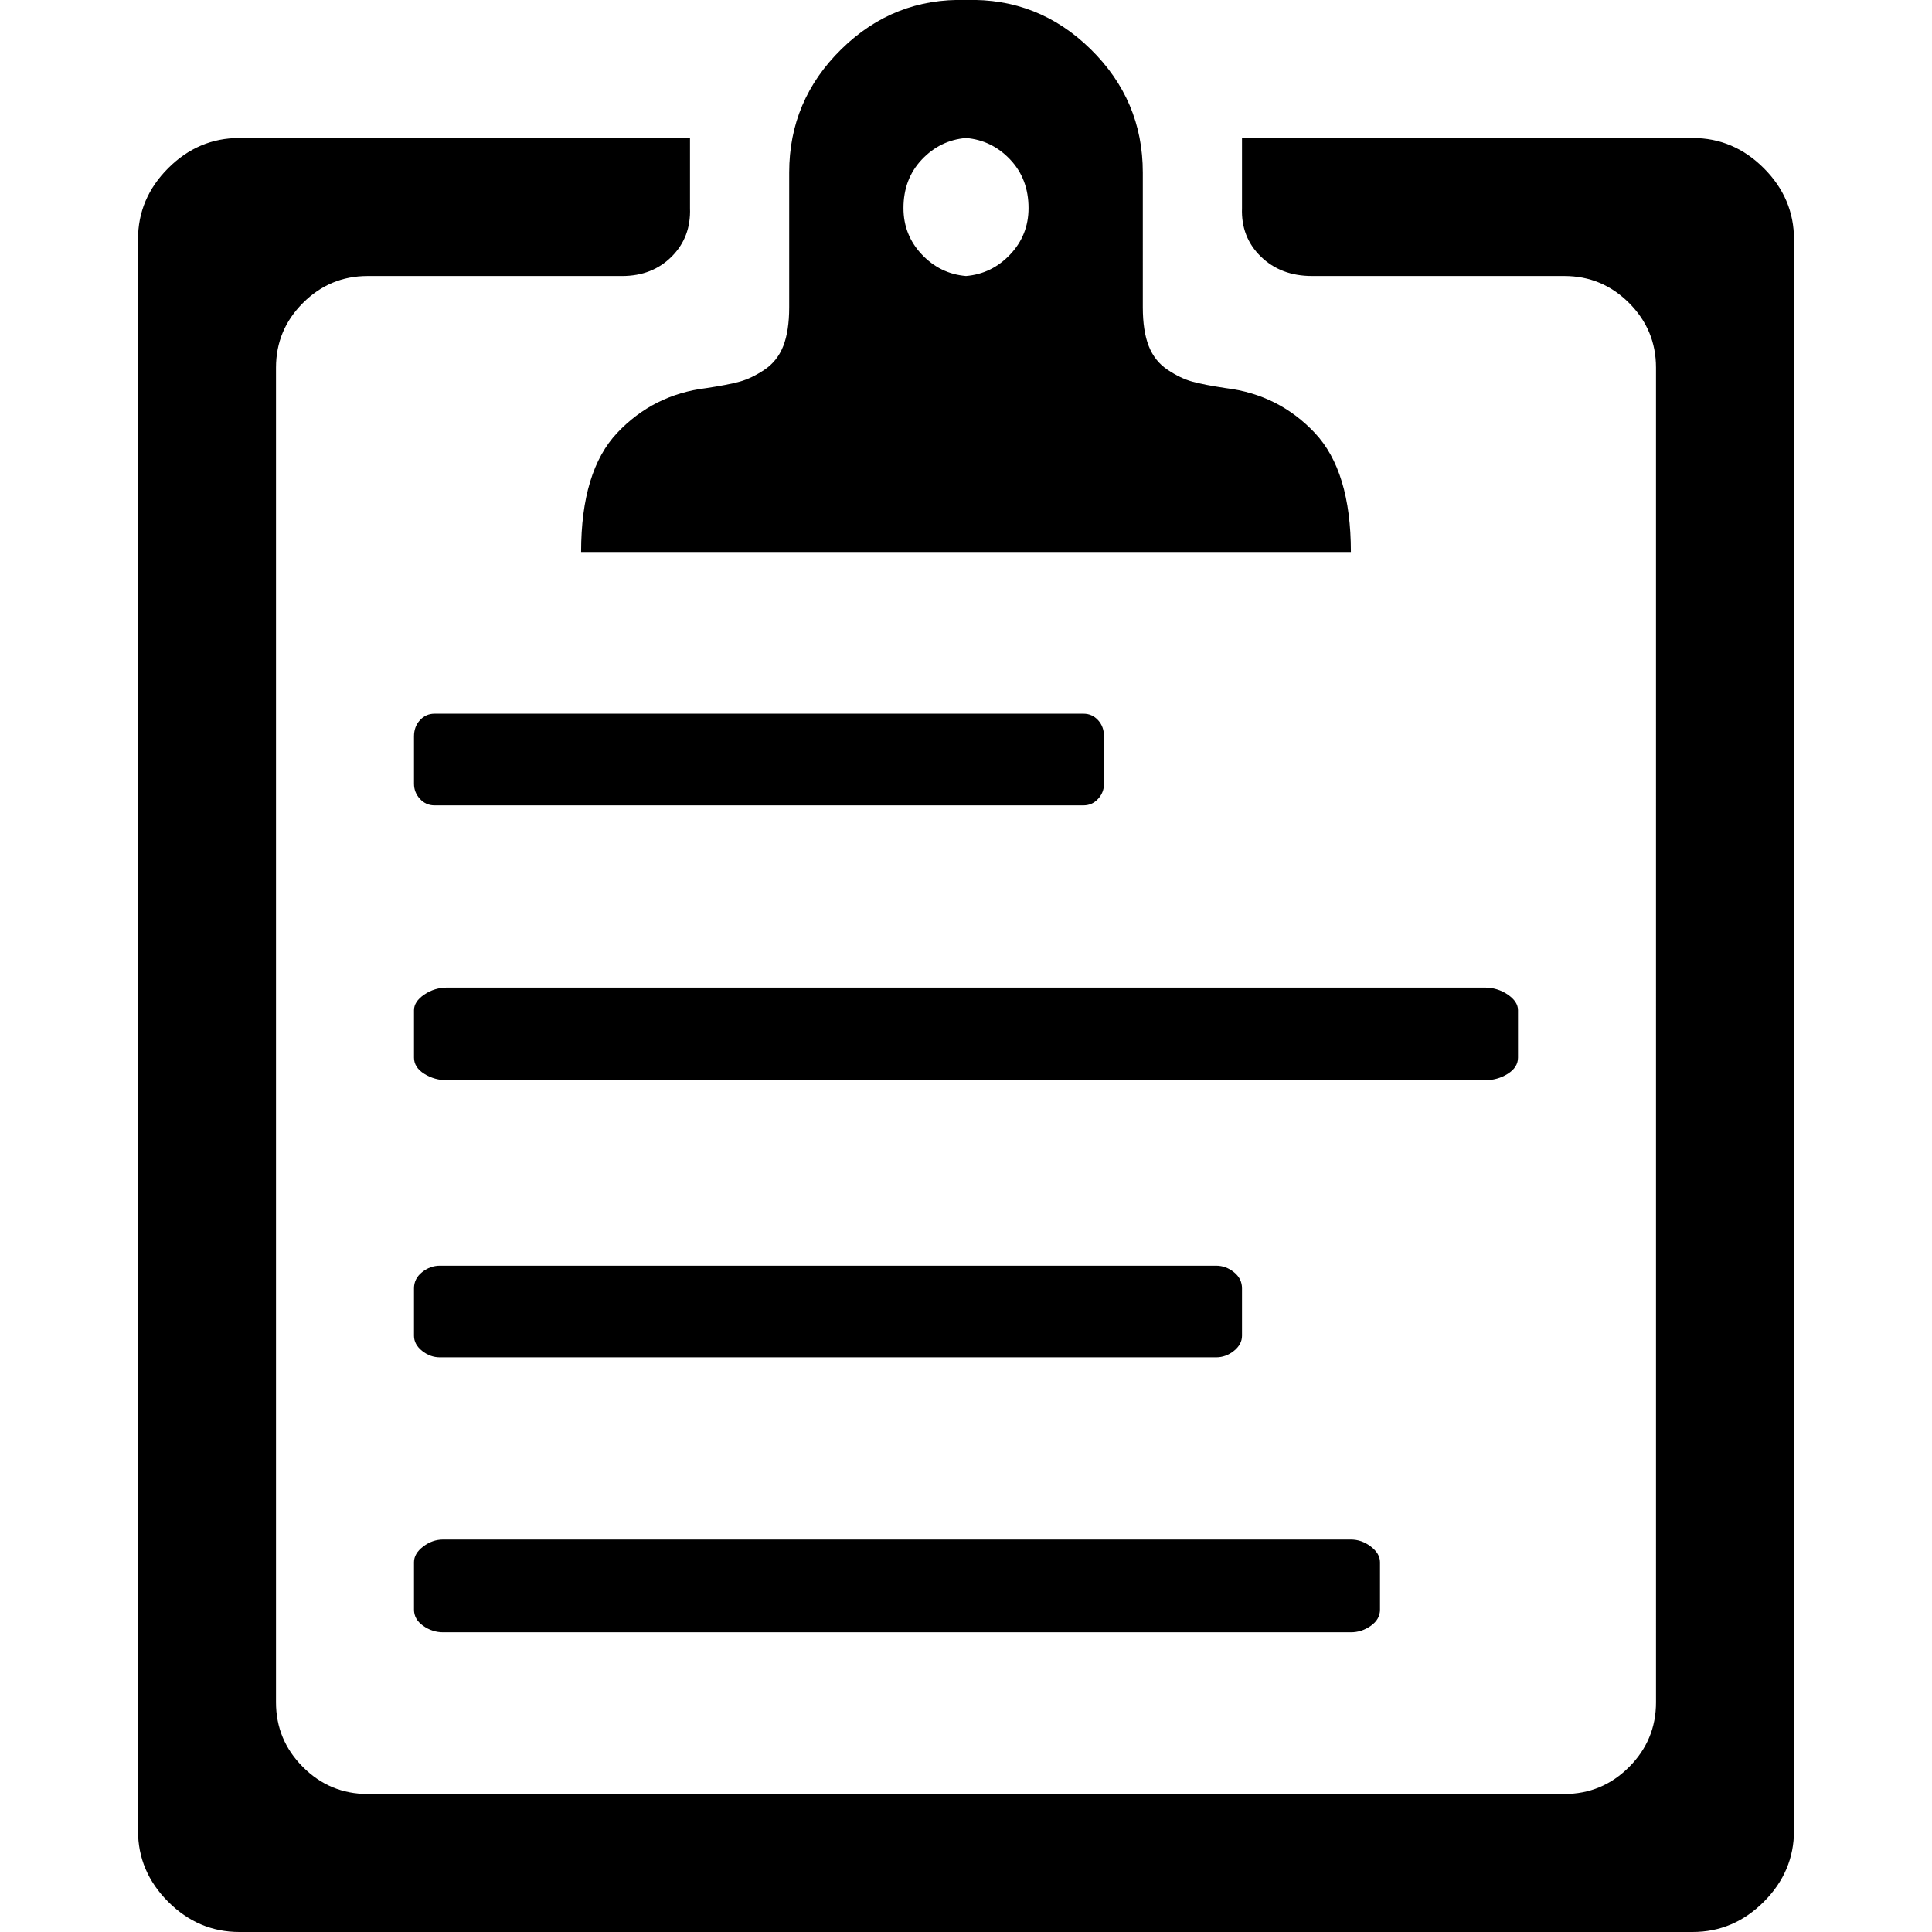 <svg xmlns="http://www.w3.org/2000/svg" width="200" height="200" viewBox="0 0 1536 1792"><path fill="currentColor" d="M275 662q-8 0-13.5 6t-5.5 15v44q0 8 5.5 14t13.5 6h602q8 0 13.5-6t5.5-14v-44q0-9-5.5-15t-13.5-6H275zM768 0q-67-2-115.5 45.5T604 160v125q0 22-5.5 36T581 343t-23 11t-31 6q-49 6-82.5 41.5T411 512h714q0-75-33.5-110.5T1009 360q-20-3-31-6t-23-11t-17.5-22t-5.5-36V160q0-67-48.5-114.5T768 0zm0 128q24 2 41 20t17 45q0 25-17 43t-41 20q-24-2-41-20t-17-43q0-27 17-45t41-20zm674 0q38 0 66 28t28 66v1476q0 38-28 66t-66 28H94q-38 0-66-28t-28-66V222q0-38 28-66t66-28h418v65q1 27-17 45t-46 18H213q-35 0-60 25t-25 60v1238q0 35 25 60t60 25h1110q35 0 60-25t25-60V341q0-35-25-60t-60-25h-234q-29 0-47.5-18t-17.5-45v-65h418zM287 916q-12 0-21.5 6.5T256 937v44q0 9 9.5 15t21.5 6h962q12 0 21.5-6t9.5-15v-44q0-8-9.5-14.5T1249 916H287zm-7 258q-9 0-16.5 6t-7.5 15v44q0 8 7.5 14t16.5 6h720q9 0 16.5-6t7.5-14v-44q0-9-7.5-15t-16.5-6H280zm3 254q-10 0-18.5 6.5T256 1449v44q0 9 8.5 15t18.5 6h842q10 0 18.5-6t8.5-15v-44q0-8-8.5-14.5t-18.5-6.5H283z"/></svg>